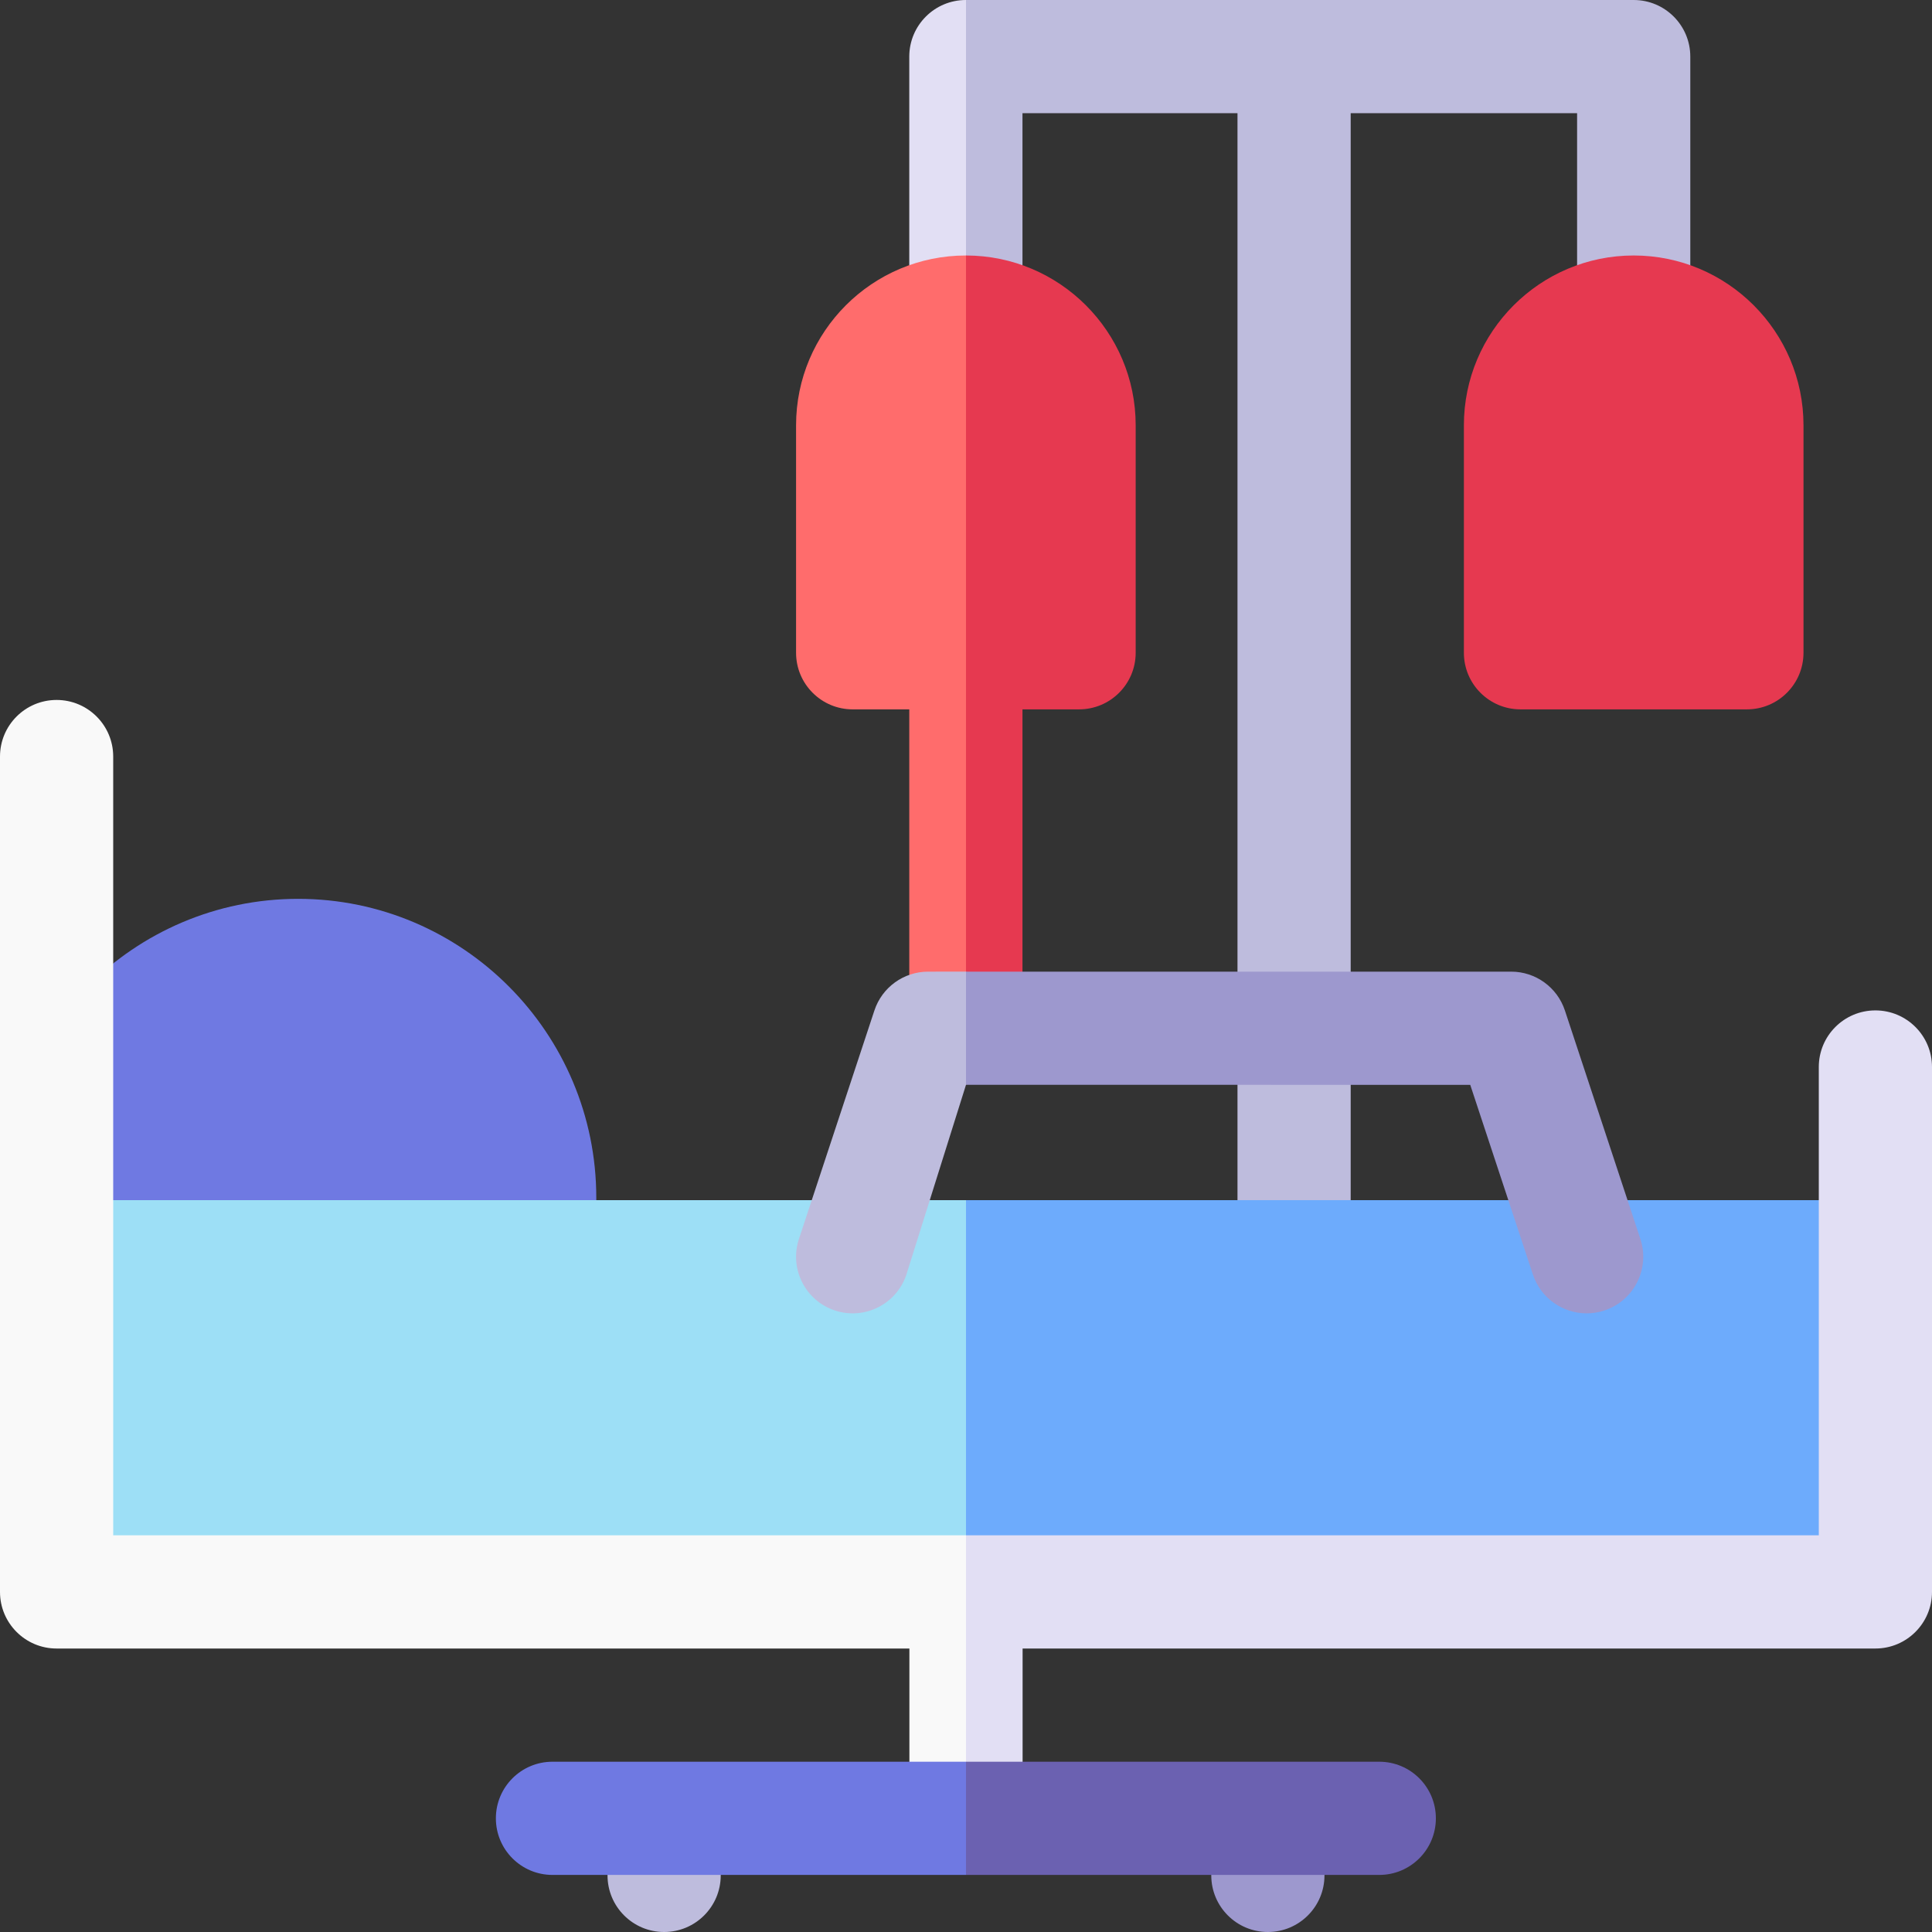 <svg id="Capa_1" enable-background="new 0 0 512 512" height="512" viewBox="0 0 512 512" width="512" xmlns="http://www.w3.org/2000/svg"><rect x="0" y="0" width="512" height="512" fill="#333333" stroke="none"/><g><path d="m255.967 0c-8.284 0-15 6.716-15 15v65.7c0 8.284 6.716 15 15 15 .011 0 .022-.002.033-.002l10-55.679-10-40.019z" fill="#e2dff4"/><path d="m270.967 80.7v-50.7h56.979v300.49c0 8.284 6.716 15 15 15s15-6.716 15-15v-300.49h60v50.7c0 8.284 6.716 15 15 15s15-6.716 15-15v-65.7c0-8.284-6.716-15-15-15h-176.946v95.698c8.269-.018 14.967-6.725 14.967-14.998z" fill="#bebcdd"/><g><path d="m143.022 346.042c-8.284 0-119.738-13.628-128.022-13.628s-15-6.716-15-15c0-43.677 35.444-79.211 79.011-79.211s79.011 35.534 79.011 79.211v13.628c0 8.285-6.716 15-15 15z" fill="#6f79e2"/></g><g><path d="m462.945 187.988h-60c-8.284 0-15-6.716-15-15v-60.282c0-24.813 20.187-45 45-45s45 20.187 45 45v60.282c0 8.284-6.716 15-15 15z" fill="#e63950"/></g><path d="m17 318.049c-8.284 0-15 23.243-15 51.913s6.716 51.913 15 51.913h239l10-55.367-10-48.459z" fill="#9ddff6"/><path d="m495 318.049h-239v103.826h239c8.284 0 15-23.243 15-51.913s-6.716-51.913-15-51.913z" fill="#6dabfc"/><path d="m30 406.875v-206.38c0-8.284-6.716-15-15-15s-15 6.716-15 15v221.38c0 8.284 6.716 15 15 15h226v44c0 8.284 6.716 15 15 15l10-53.718-10-35.282z" fill="#f9f9f9"/><path d="m497 267.767c-8.284 0-15 6.716-15 15v124.108h-226v89c8.284 0 15-6.716 15-15v-44h226c8.284 0 15-6.716 15-15v-139.108c0-8.284-6.716-15-15-15z" fill="#e2dff4"/><g><circle cx="176" cy="497" fill="#bebcdd" r="15"/></g><g><circle cx="336" cy="497" fill="#9d98ce" r="15"/></g><path d="m146.413 466.875c-8.284 0-15 6.716-15 15s6.716 15 15 15h109.587l10-14.067-10-15.933z" fill="#6f79e2"/><path d="m365.521 466.875h-109.521v30h109.521c8.284 0 15-6.716 15-15s-6.716-15-15-15z" fill="#6b61b1"/><path d="m255.967 67.707c-24.813 0-45 20.187-45 45v60.282c0 8.284 6.716 15 15 15h15v81.605c0 8.284 6.716 15 15 15 .011 0 .022-.002.033-.002l10-145.696-10-71.188c-.011-.001-.022-.001-.033-.001z" fill="#ff6c6c"/><path d="m270.967 269.593v-81.605h15c8.284 0 15-6.716 15-15v-60.282c0-24.802-20.169-44.981-44.967-44.999v216.884c8.269-.018 14.967-6.725 14.967-14.998z" fill="#e63950"/><path d="m245.967 257.495c-6.472 0-12.213 4.15-14.243 10.296l-20 60.554c-2.598 7.866 1.672 16.349 9.539 18.947 7.865 2.599 16.35-1.672 18.947-9.539l15.79-50.268 10-15.871-10-14.119z" fill="#bebcdd"/><path d="m434.716 328.345-20-60.554c-2.03-6.146-7.771-10.296-14.243-10.296h-144.473v29.99l133.63.01 16.6 50.258c2.083 6.305 7.945 10.3 14.241 10.3 1.559 0 3.146-.245 4.707-.761 7.865-2.598 12.136-11.081 9.538-18.947z" fill="#9d98ce"/></g></svg>